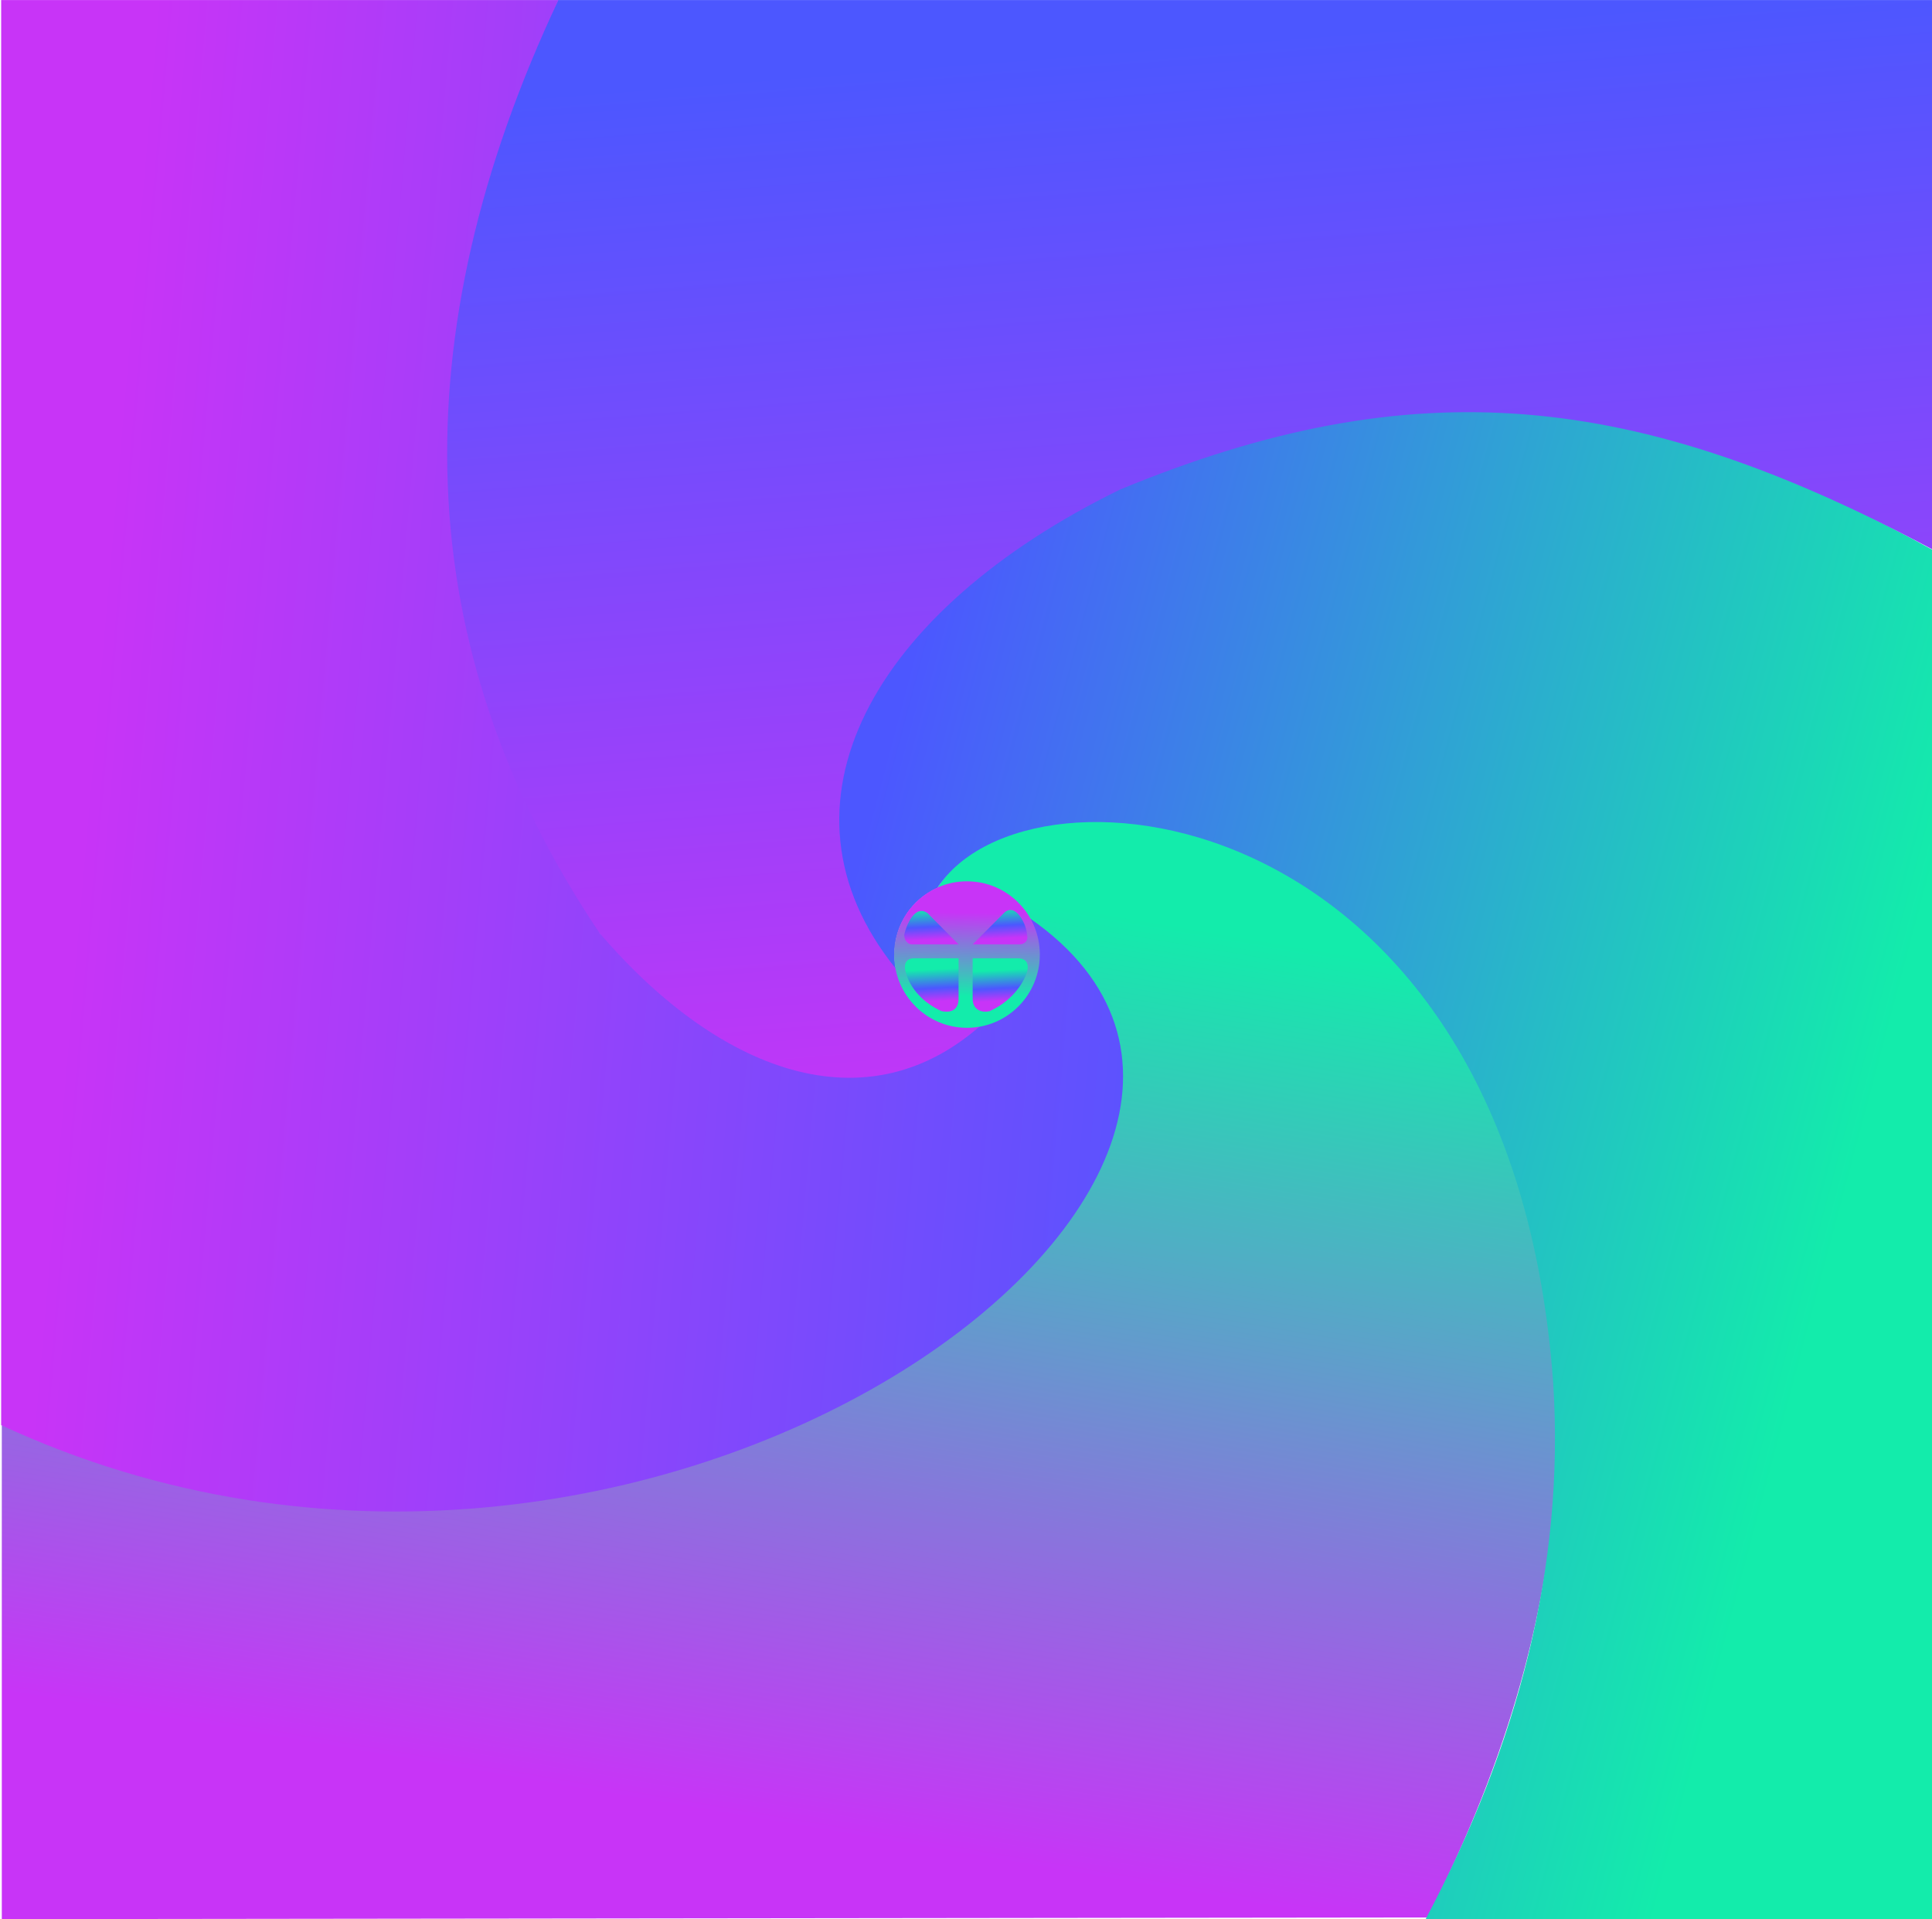 <?xml version="1.0" encoding="UTF-8"?>
<!DOCTYPE svg PUBLIC "-//W3C//DTD SVG 1.1//EN" "http://www.w3.org/Graphics/SVG/1.1/DTD/svg11.dtd">
<!-- Creator: CorelDRAW X6 -->
<svg xmlns="http://www.w3.org/2000/svg" xml:space="preserve" width="315.383mm" height="313.267mm" version="1.1" style="shape-rendering:geometricPrecision; text-rendering:geometricPrecision; image-rendering:optimizeQuality; fill-rule:evenodd; clip-rule:evenodd"
viewBox="0 0 14957 14856"
 xmlns:xlink="http://www.w3.org/1999/xlink">
 <defs>
  <style type="text/css">
   <![CDATA[
    .fil0 {fill:none}
    .fil3 {fill:url(#id0)}
    .fil4 {fill:url(#id1)}
    .fil8 {fill:url(#id2)}
    .fil1 {fill:url(#id3)}
    .fil9 {fill:url(#id4)}
    .fil2 {fill:url(#id5)}
    .fil5 {fill:url(#id6)}
    .fil6 {fill:url(#id7)}
    .fil7 {fill:url(#id8)}
   ]]>
  </style>
  <linearGradient id="id0" gradientUnits="userSpaceOnUse" x1="8767.69" y1="370.66" x2="9430.2" y2="8781.3">
   <stop offset="0" style="stop-color:#4C57FF"/>
   <stop offset="1" style="stop-color:#C834F7"/>
  </linearGradient>
  <linearGradient id="id1" gradientUnits="userSpaceOnUse" x1="652.168" y1="6265.27" x2="10092.1" y2="7088.34">
   <stop offset="0" style="stop-color:#C834F7"/>
   <stop offset="1" style="stop-color:#4C57FF"/>
  </linearGradient>
  <linearGradient id="id2" gradientUnits="userSpaceOnUse" x1="7216.68" y1="7273.29" x2="7204.62" y2="7033.82">
   <stop offset="0" style="stop-color:#C834F7"/>
   <stop offset="0.412" style="stop-color:#4C57FF"/>
   <stop offset="1" style="stop-color:#13ECAB"/>
  </linearGradient>
  <linearGradient id="id3" gradientUnits="userSpaceOnUse" x1="5570.37" y1="14040.1" x2="6807.62" y2="6765.69">
   <stop offset="0" style="stop-color:#C834F7"/>
   <stop offset="1" style="stop-color:#13ECAB"/>
  </linearGradient>
  <linearGradient id="id4" gradientUnits="userSpaceOnUse" xlink:href="#id2" x1="7752.59" y1="7263.53" x2="7740.48" y2="7023">
  </linearGradient>
  <linearGradient id="id5" gradientUnits="userSpaceOnUse" x1="14119" y1="9920.11" x2="6323.07" y2="7847.45">
   <stop offset="0" style="stop-color:#13ECAB"/>
   <stop offset="1" style="stop-color:#4C57FF"/>
  </linearGradient>
  <linearGradient id="id6" gradientUnits="userSpaceOnUse" x1="7481.38" y1="7713.81" x2="7490.9" y2="7063.36">
   <stop offset="0" style="stop-color:#13ECAB"/>
   <stop offset="1" style="stop-color:#C834F7"/>
  </linearGradient>
  <linearGradient id="id7" gradientUnits="userSpaceOnUse" xlink:href="#id2" x1="7210.87" y1="7752.6" x2="7198.4" y2="7504.97">
  </linearGradient>
  <linearGradient id="id8" gradientUnits="userSpaceOnUse" xlink:href="#id2" x1="7758.58" y1="7748.34" x2="7746.53" y2="7509.23">
  </linearGradient>
 </defs>
 <g id="Layer_x0020_1">
  <rect class="fil0" width="14957" height="14856"/>
  <path class="fil1" d="M7257 6874c246,-94 602,-5 719,247 2306,1725 -2265,5812 -7962,3911l0 3824 11038 -13c1258,-2469 1312,-4744 274,-6683 -1080,-2013 -3509,-2210 -4069,-1286z"/>
  <path class="fil2" d="M6955 7571l-1 1c-1469,-1829 723,-3744 2880,-4259 1634,-402 3246,-97 5123,941l0 10602 -3920 0c710,-1344 1080,-2725 987,-4155 -327,-4519 -4063,-4922 -4767,-3827 -196,87 -332,284 -332,514 0,64 10,126 30,183z"/>
  <path class="fil3" d="M14957 4251c-2289,-1224 -4008,-1403 -6285,-462 -1912,934 -2760,2441 -1737,3709 79,309 461,482 738,365 -1192,1289 -3366,27 -4054,-2860 -378,-1700 -107,-3366 701,-5003l10637 0 0 4251z"/>
  <path class="fil4" d="M7673 7863c-900,884 -2075,475 -3031,-640 -1487,-2210 -1541,-4625 -319,-7223l-4314 0 0 11032c5002,2322 10726,-1998 7966,-3922 34,72 52,152 52,236 0,236 -147,438 -354,517z"/>
  <ellipse class="fil5" cx="7486" cy="7389" rx="564" ry="567"/>
  <line class="fil0" x1="7255" y1="7862" x2="7255" y2= "7862" />
  <g id="_691606872">
   <path class="fil6" d="M7289 7827c-133,-60 -241,-168 -277,-301 -24,-84 24,-108 60,-108l349 0 0 313c0,96 -72,109 -132,96l0 0z"/>
   <path class="fil7" d="M7662 7827c133,-60 241,-168 289,-301 24,-96 -36,-108 -72,-108l-349 0 0 313c0,96 84,109 132,96l0 0z"/>
   <path class="fil8" d="M7421 7310l-361 0c-36,0 -60,-36 -60,-73 14,-69 82,-240 181,-168l240 241 0 0 0 0 0 0 0 0z"/>
   <path class="fil9" d="M7530 7310l361 0c48,0 72,-36 60,-73 0,-73 -88,-260 -180,-168l-241 241 0 0 0 0 0 0z"/>
  </g>
 </g>
</svg>
